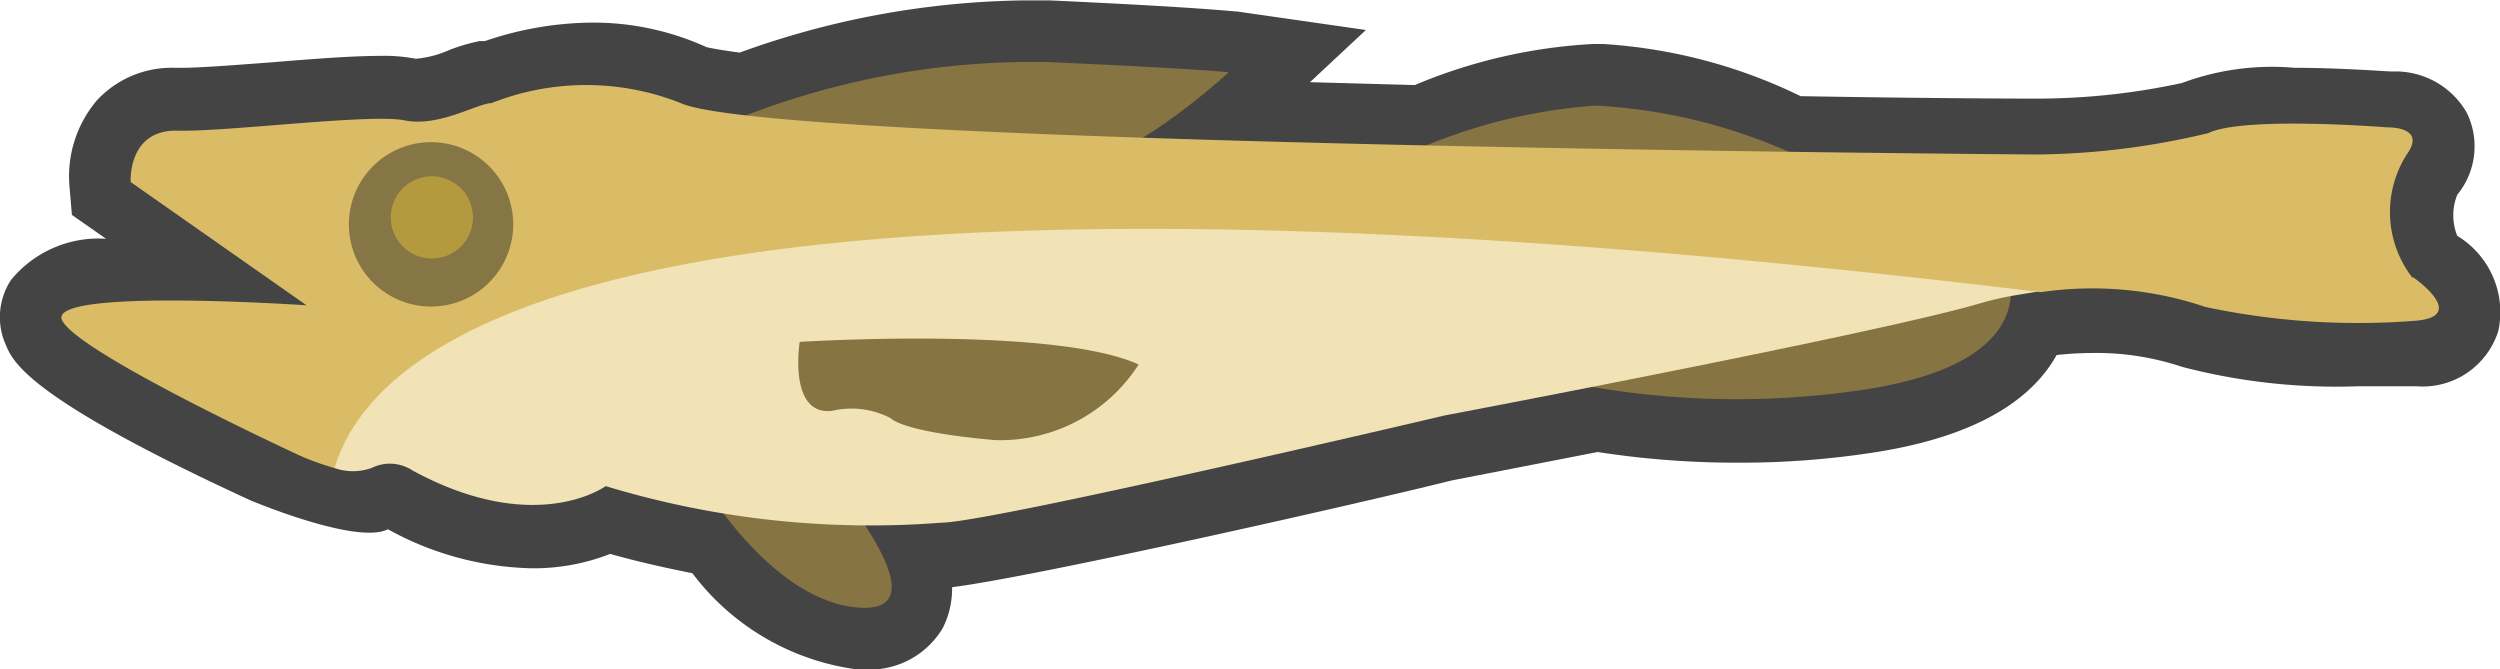 <svg xmlns="http://www.w3.org/2000/svg" viewBox="0 0 60.84 16.29"><defs><style>.cls-1{fill:#444;}.cls-2{fill:#867543;}.cls-3{fill:#f1e3b6;}.cls-4{fill:#dabc67;}.cls-5{fill:#867645;}.cls-6{fill:#b39a3f;}</style></defs><title>Dried_Pollock_1_1</title><g id="레이어_2" data-name="레이어 2"><g id="레이어_1-2" data-name="레이어 1"><path class="cls-1" d="M9.44,12.88a7.56,7.56,0,0,0,3.5.95,5.12,5.12,0,0,0,1.91-.35c.67.19,1.35.34,2,.47a6,6,0,0,0,4,2.34h.17a2.07,2.07,0,0,0,1.92-1,2.12,2.12,0,0,0,.23-1c2-.25,9.76-2,12.17-2.6L38.88,11a22,22,0,0,0,3.43.26,21.1,21.1,0,0,0,3.3-.25c2.65-.41,3.89-1.38,4.44-2.37a8.46,8.46,0,0,1,.87-.05,6.59,6.59,0,0,1,2.19.34,14.9,14.9,0,0,0,4.3.47c.52,0,1,0,1.39,0a1.93,1.93,0,0,0,2-1.35,2.17,2.17,0,0,0-1-2.31,1.34,1.34,0,0,1,0-1,1.86,1.86,0,0,0,.23-2,2,2,0,0,0-1.81-1c-.14,0-1.25-.09-2.38-.09a6.28,6.28,0,0,0-2.74.37,16.7,16.7,0,0,1-3.51.38s-2.34,0-5.77-.06A12.75,12.75,0,0,0,39,1.07h-.22a12.93,12.93,0,0,0-4.35,1L31.88,2,33.24.73,30.11.28c-.11,0-.84-.1-4.56-.27h-.68A21,21,0,0,0,18,1.28c-.6-.08-.79-.13-.8-.13h0a6.65,6.65,0,0,0-2.78-.6A8.21,8.21,0,0,0,11.8,1l-.13,0a4.56,4.56,0,0,0-.72.21,2.56,2.56,0,0,1-.83.22h0a4.05,4.05,0,0,0-.87-.07c-.7,0-1.71.08-2.68.16-.82.06-1.68.13-2.15.13H4.25a2.48,2.48,0,0,0-1.89.79,2.86,2.86,0,0,0-.67,2.09l.06.7.83.58a2.76,2.76,0,0,0-2.31,1A1.65,1.65,0,0,0,.14,8.39c.18.43.56,1.3,5.94,3.78,0,0,2.6,1.1,3.36.71"/><path class="cls-2" d="M17,11.6s1.75,3.08,3.95,3.19-1.14-3.61-1.14-3.61Z"/><path class="cls-2" d="M36.32,8.85a20.85,20.85,0,0,0,9.06.63c5-.77,3.27-3.44,3.27-3.44L38.1,7.43Z"/><path class="cls-3" d="M50.85,6.13,44,5.5l-15.1-.88-14.53.12L6.2,9.92l1.94,1.47h0a1.35,1.35,0,0,0,.9,0,1,1,0,0,1,1,.06c3,1.63,4.7.38,4.7.38a22.19,22.19,0,0,0,8.17.89c1.16,0,12.25-2.61,12.25-2.61s10.55-2,13-2.72a7.55,7.55,0,0,1,.86-.2l.66-.11Z"/><path class="cls-2" d="M18.15,2.81a19.4,19.4,0,0,1,7.34-1.3c3.83.17,4.41.25,4.41.25S27.65,3.85,26.21,4s-8.31-.33-8.31-.33Z"/><path class="cls-2" d="M33.13,4.32a13.27,13.27,0,0,1,5.69-1.75A13.29,13.29,0,0,1,45,4.46L35.29,5.57Z"/><path class="cls-4" d="M58.71,6.76a2.61,2.61,0,0,1-.14-3c.5-.69-.47-.66-.47-.66s-3.5-.28-4.36.14a18.53,18.53,0,0,1-4.17.52s-30.75-.22-33-1.25a6.25,6.25,0,0,0-4.61,0c-.33,0-1.28.59-2.11.42s-4.31.28-5.53.25S3.18,4.43,3.18,4.43l4.28,3S1.15,7,1.51,7.79s5.75,3.28,5.75,3.28a6.15,6.15,0,0,0,.88.32c1.08-3.56,8.2-8.31,41.53-4.28h0a8.59,8.59,0,0,1,4,.36,17.86,17.86,0,0,0,5.06.34c1.4-.09,0-1.06,0-1.06"/><path class="cls-5" d="M12.49,5.46a2,2,0,1,1-2-2,2,2,0,0,1,2,2"/><path class="cls-6" d="M11.51,5.29a1,1,0,1,1-1-1,1,1,0,0,1,1,1"/><path class="cls-2" d="M19.46,8.32s6.19-.39,8.25.55a4,4,0,0,1-3.5,1.84c-2.28-.2-2.53-.53-2.53-.53A2.06,2.06,0,0,0,20.24,10c-1.06.11-.78-1.67-.78-1.67"/></g></g></svg>